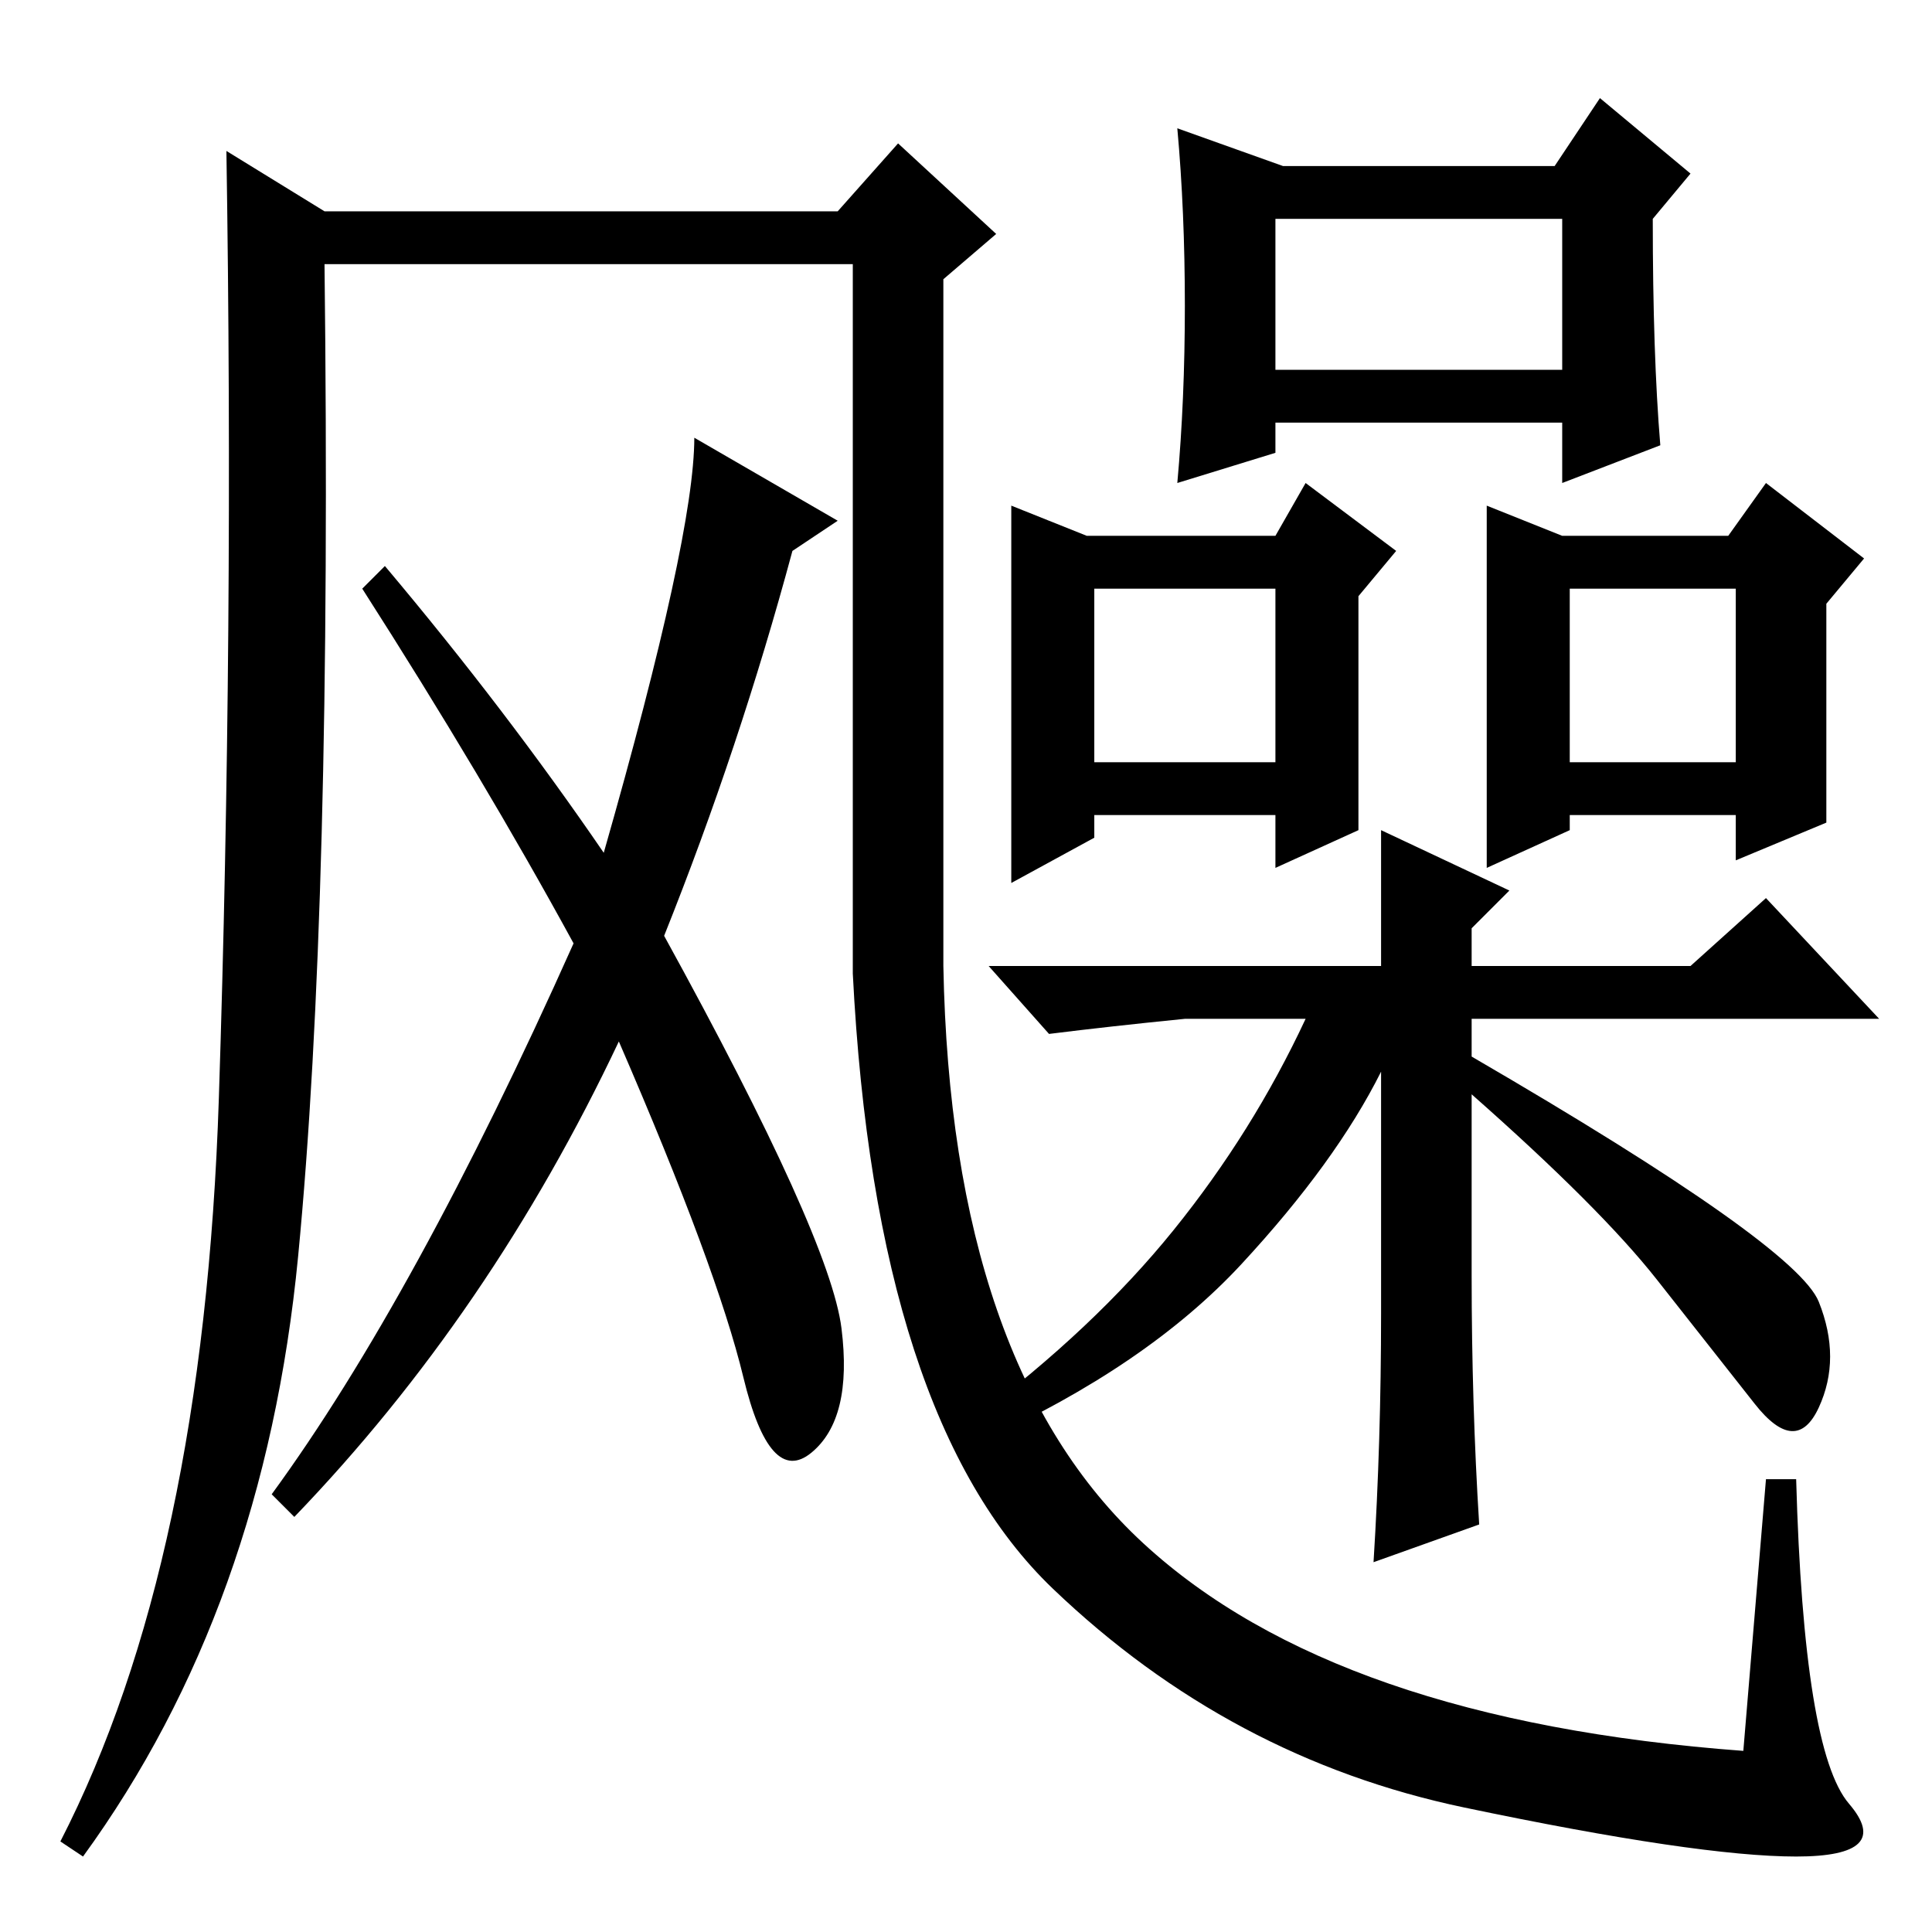 <?xml version="1.0" standalone="no"?>
<!DOCTYPE svg PUBLIC "-//W3C//DTD SVG 1.1//EN" "http://www.w3.org/Graphics/SVG/1.1/DTD/svg11.dtd" >
<svg xmlns="http://www.w3.org/2000/svg" xmlns:xlink="http://www.w3.org/1999/xlink" version="1.1" viewBox="0 -36 256 256">
  <g transform="matrix(1 0 0 -1 0 220)">
   <path fill="currentColor"
d="M170 234h36l6 9l12 -10l-5 -6q0 -18 1 -30l-13 -5v8h-38v-4l-13 -4q1 11 1 23.5t-1 23.5zM180 146l-11 -5v7h-24v-3l-11 -6v50l10 -4h25l4 7l12 -9l-5 -6v-31zM242 147l-12 -5v6h-22v-2l-11 -5v48l10 -4h22l5 7l13 -10l-5 -6v-29zM169 207h38v20h-38v-20zM145 155h24v23
h-24v-23zM208 155h22v23h-22v-23zM183 82v32q-6 -12 -18.5 -25.5t-34.5 -23.5l-1 3q16 12 26.5 25t17.5 28h-16q-10 -1 -18 -2l-8 9h52v18l17 -8l-5 -5v-5h29l10 9l15 -16h-54v-5q43 -25 46 -32.5t0 -14t-8.5 0.5t-13 16.5t-24.5 24.5v-24q0 -17 1 -33l-14 -5q1 16 1 33z
M113 221h-70q1 -85 -3.5 -131.5t-28.5 -79.5l-3 2q19 37 21 98.5t1 125.5l13 -8h68l8 9l13 -12l-7 -6v-91q1 -53 26.5 -76.5t79.5 -27.5l3 36h4q1 -36 7 -43t-7 -7t-44 6.5t-54.5 29t-26.5 81.5v94zM80 143q12 42 12 55l19 -11l-6 -4q-7 -26 -17 -51q22 -40 23.5 -52
t-4 -16.5t-9 10t-16.5 44.5q-17 -36 -43 -63l-3 3q19 26 40 73q-12 22 -28 47l3 3q16 -19 29 -38z" />
  </g>

</svg>
